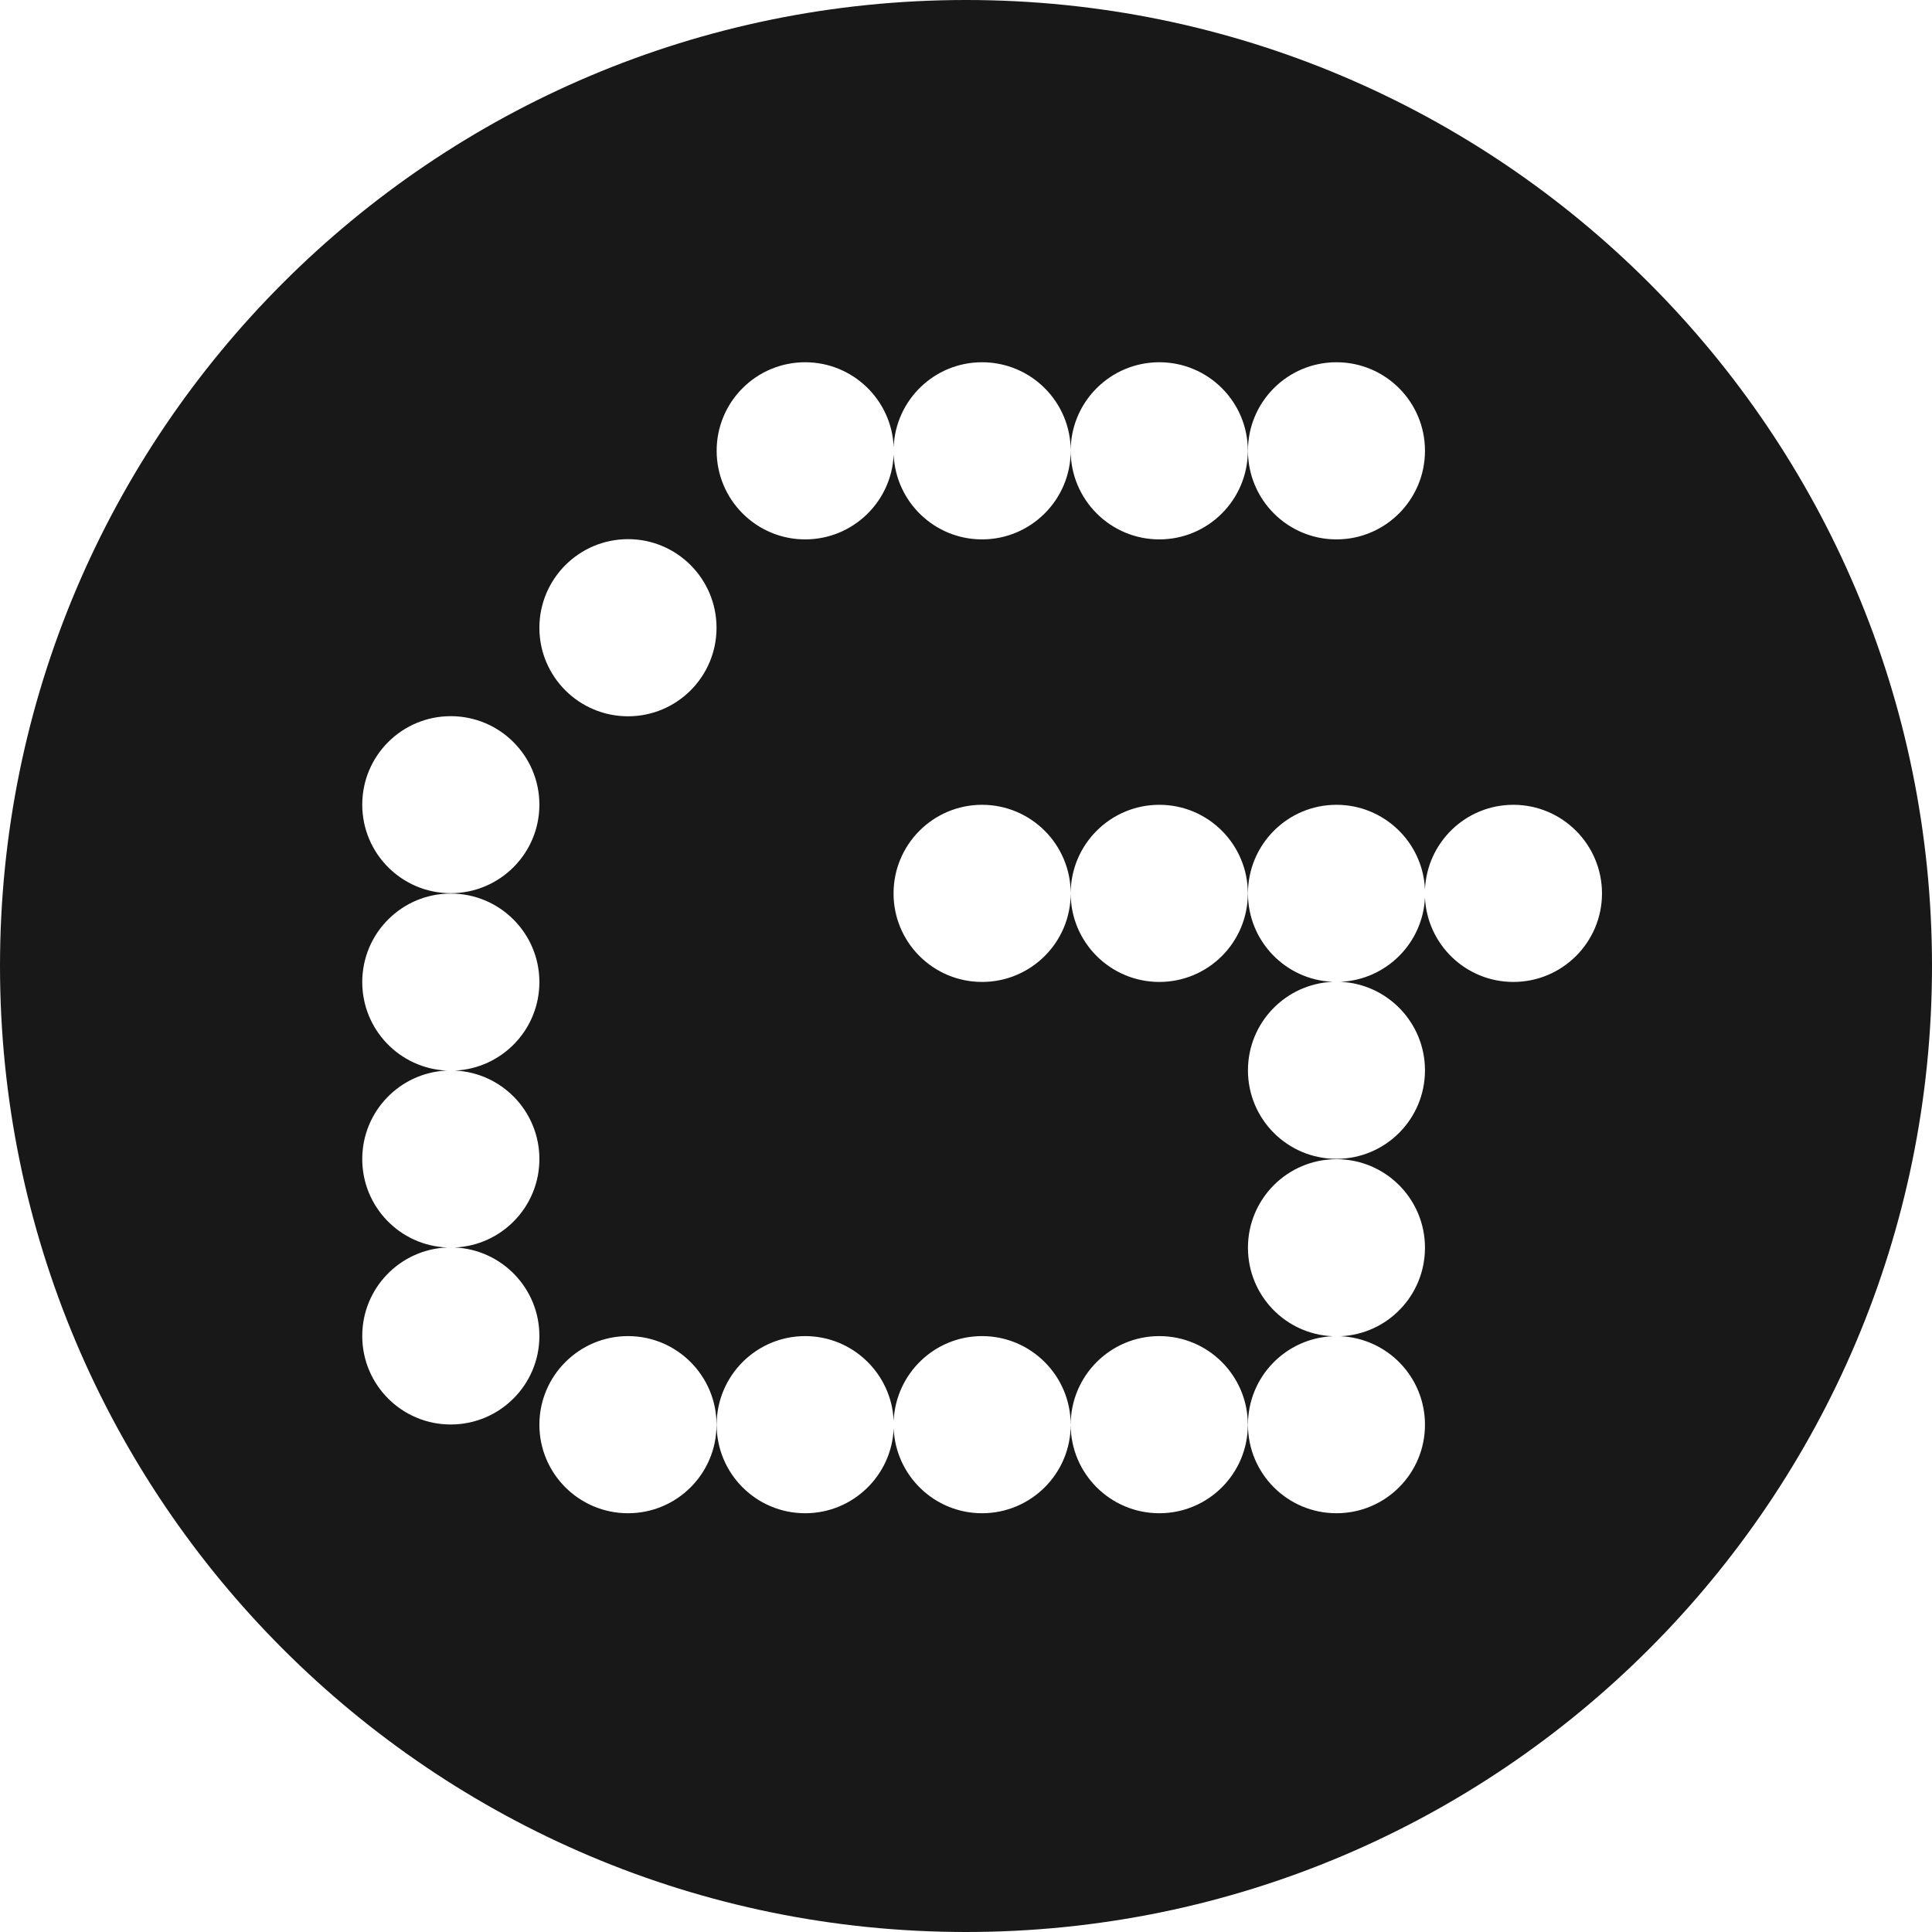 <svg width="16" height="16" viewBox="0 0 16 16" fill="none" xmlns="http://www.w3.org/2000/svg">
<g id="icons-16/points">
<path id="Subtract" fill-rule="evenodd" clip-rule="evenodd" d="M16 8C16 12.418 12.418 16 8 16C3.582 16 0 12.418 0 8C0 3.582 3.582 0 8 0C12.418 0 16 3.582 16 8ZM6.668 4.467C7.062 4.467 7.384 4.156 7.401 3.766C7.418 4.156 7.739 4.467 8.133 4.467C8.538 4.467 8.867 4.138 8.867 3.733C8.867 3.328 8.538 3 8.133 3C7.739 3 7.418 3.311 7.401 3.701C7.384 3.311 7.062 3 6.668 3C6.263 3 5.935 3.328 5.935 3.733C5.935 4.138 6.263 4.467 6.668 4.467ZM5.201 5.932C5.606 5.932 5.934 5.604 5.934 5.199C5.934 4.794 5.606 4.465 5.201 4.465C4.796 4.465 4.467 4.794 4.467 5.199C4.467 5.604 4.796 5.932 5.201 5.932ZM9.601 4.467C10.006 4.467 10.334 4.138 10.334 3.733C10.334 3.328 10.006 3 9.601 3C9.196 3 8.867 3.328 8.867 3.733C8.867 4.138 9.196 4.467 9.601 4.467ZM11.801 3.733C11.801 4.138 11.473 4.467 11.068 4.467C10.663 4.467 10.335 4.138 10.335 3.733C10.335 3.328 10.663 3 11.068 3C11.473 3 11.801 3.328 11.801 3.733ZM3.733 7.397C4.138 7.397 4.467 7.069 4.467 6.664C4.467 6.259 4.138 5.931 3.733 5.931C3.328 5.931 3 6.259 3 6.664C3 7.069 3.328 7.397 3.733 7.397ZM3.768 8.866C4.157 8.848 4.467 8.527 4.467 8.133C4.467 7.728 4.138 7.4 3.733 7.4C3.328 7.4 3 7.728 3 8.133C3 8.527 3.31 8.848 3.699 8.866C3.31 8.884 3 9.205 3 9.599C3 9.993 3.311 10.315 3.702 10.331C3.311 10.348 3 10.669 3 11.064C3 11.469 3.328 11.797 3.733 11.797C4.138 11.797 4.467 11.469 4.467 11.064C4.467 10.669 4.155 10.348 3.765 10.331C4.155 10.315 4.467 9.993 4.467 9.599C4.467 9.205 4.157 8.884 3.768 8.866ZM7.401 11.831C7.384 12.221 7.062 12.532 6.668 12.532C6.263 12.532 5.935 12.204 5.935 11.799C5.935 11.394 6.263 11.065 6.668 11.065C7.062 11.065 7.384 11.377 7.401 11.767C7.418 11.377 7.739 11.065 8.133 11.065C8.538 11.065 8.867 11.394 8.867 11.799C8.867 12.204 8.538 12.532 8.133 12.532C7.739 12.532 7.418 12.221 7.401 11.831ZM5.934 11.799C5.934 12.204 5.606 12.532 5.201 12.532C4.796 12.532 4.467 12.204 4.467 11.799C4.467 11.394 4.796 11.065 5.201 11.065C5.606 11.065 5.934 11.394 5.934 11.799ZM10.334 11.799C10.334 12.204 10.006 12.532 9.601 12.532C9.196 12.532 8.867 12.204 8.867 11.799C8.867 11.394 9.196 11.065 9.601 11.065C10.006 11.065 10.334 11.394 10.334 11.799ZM11.068 12.532C11.473 12.532 11.801 12.204 11.801 11.799C11.801 11.404 11.49 11.083 11.1 11.066C11.49 11.05 11.801 10.728 11.801 10.333C11.801 9.928 11.473 9.6 11.068 9.6C10.663 9.6 10.335 9.928 10.335 10.333C10.335 10.728 10.646 11.05 11.037 11.066C10.646 11.083 10.335 11.404 10.335 11.799C10.335 12.204 10.663 12.532 11.068 12.532ZM11.068 9.597C11.473 9.597 11.801 9.269 11.801 8.864C11.801 8.47 11.49 8.148 11.1 8.131C11.479 8.115 11.784 7.811 11.801 7.432C11.818 7.821 12.139 8.132 12.533 8.132C12.938 8.132 13.267 7.804 13.267 7.399C13.267 6.994 12.938 6.665 12.533 6.665C12.139 6.665 11.818 6.976 11.801 7.366C11.784 6.976 11.462 6.665 11.068 6.665C10.663 6.665 10.335 6.994 10.335 7.399C10.335 7.793 10.646 8.115 11.037 8.131C10.646 8.148 10.335 8.47 10.335 8.864C10.335 9.269 10.663 9.597 11.068 9.597ZM8.133 8.132C8.538 8.132 8.867 7.804 8.867 7.399C8.867 6.994 8.538 6.665 8.133 6.665C7.728 6.665 7.4 6.994 7.4 7.399C7.4 7.804 7.728 8.132 8.133 8.132ZM10.334 7.399C10.334 7.804 10.006 8.132 9.601 8.132C9.196 8.132 8.867 7.804 8.867 7.399C8.867 6.994 9.196 6.665 9.601 6.665C10.006 6.665 10.334 6.994 10.334 7.399Z" fill="#181818"/>
</g>
</svg>

